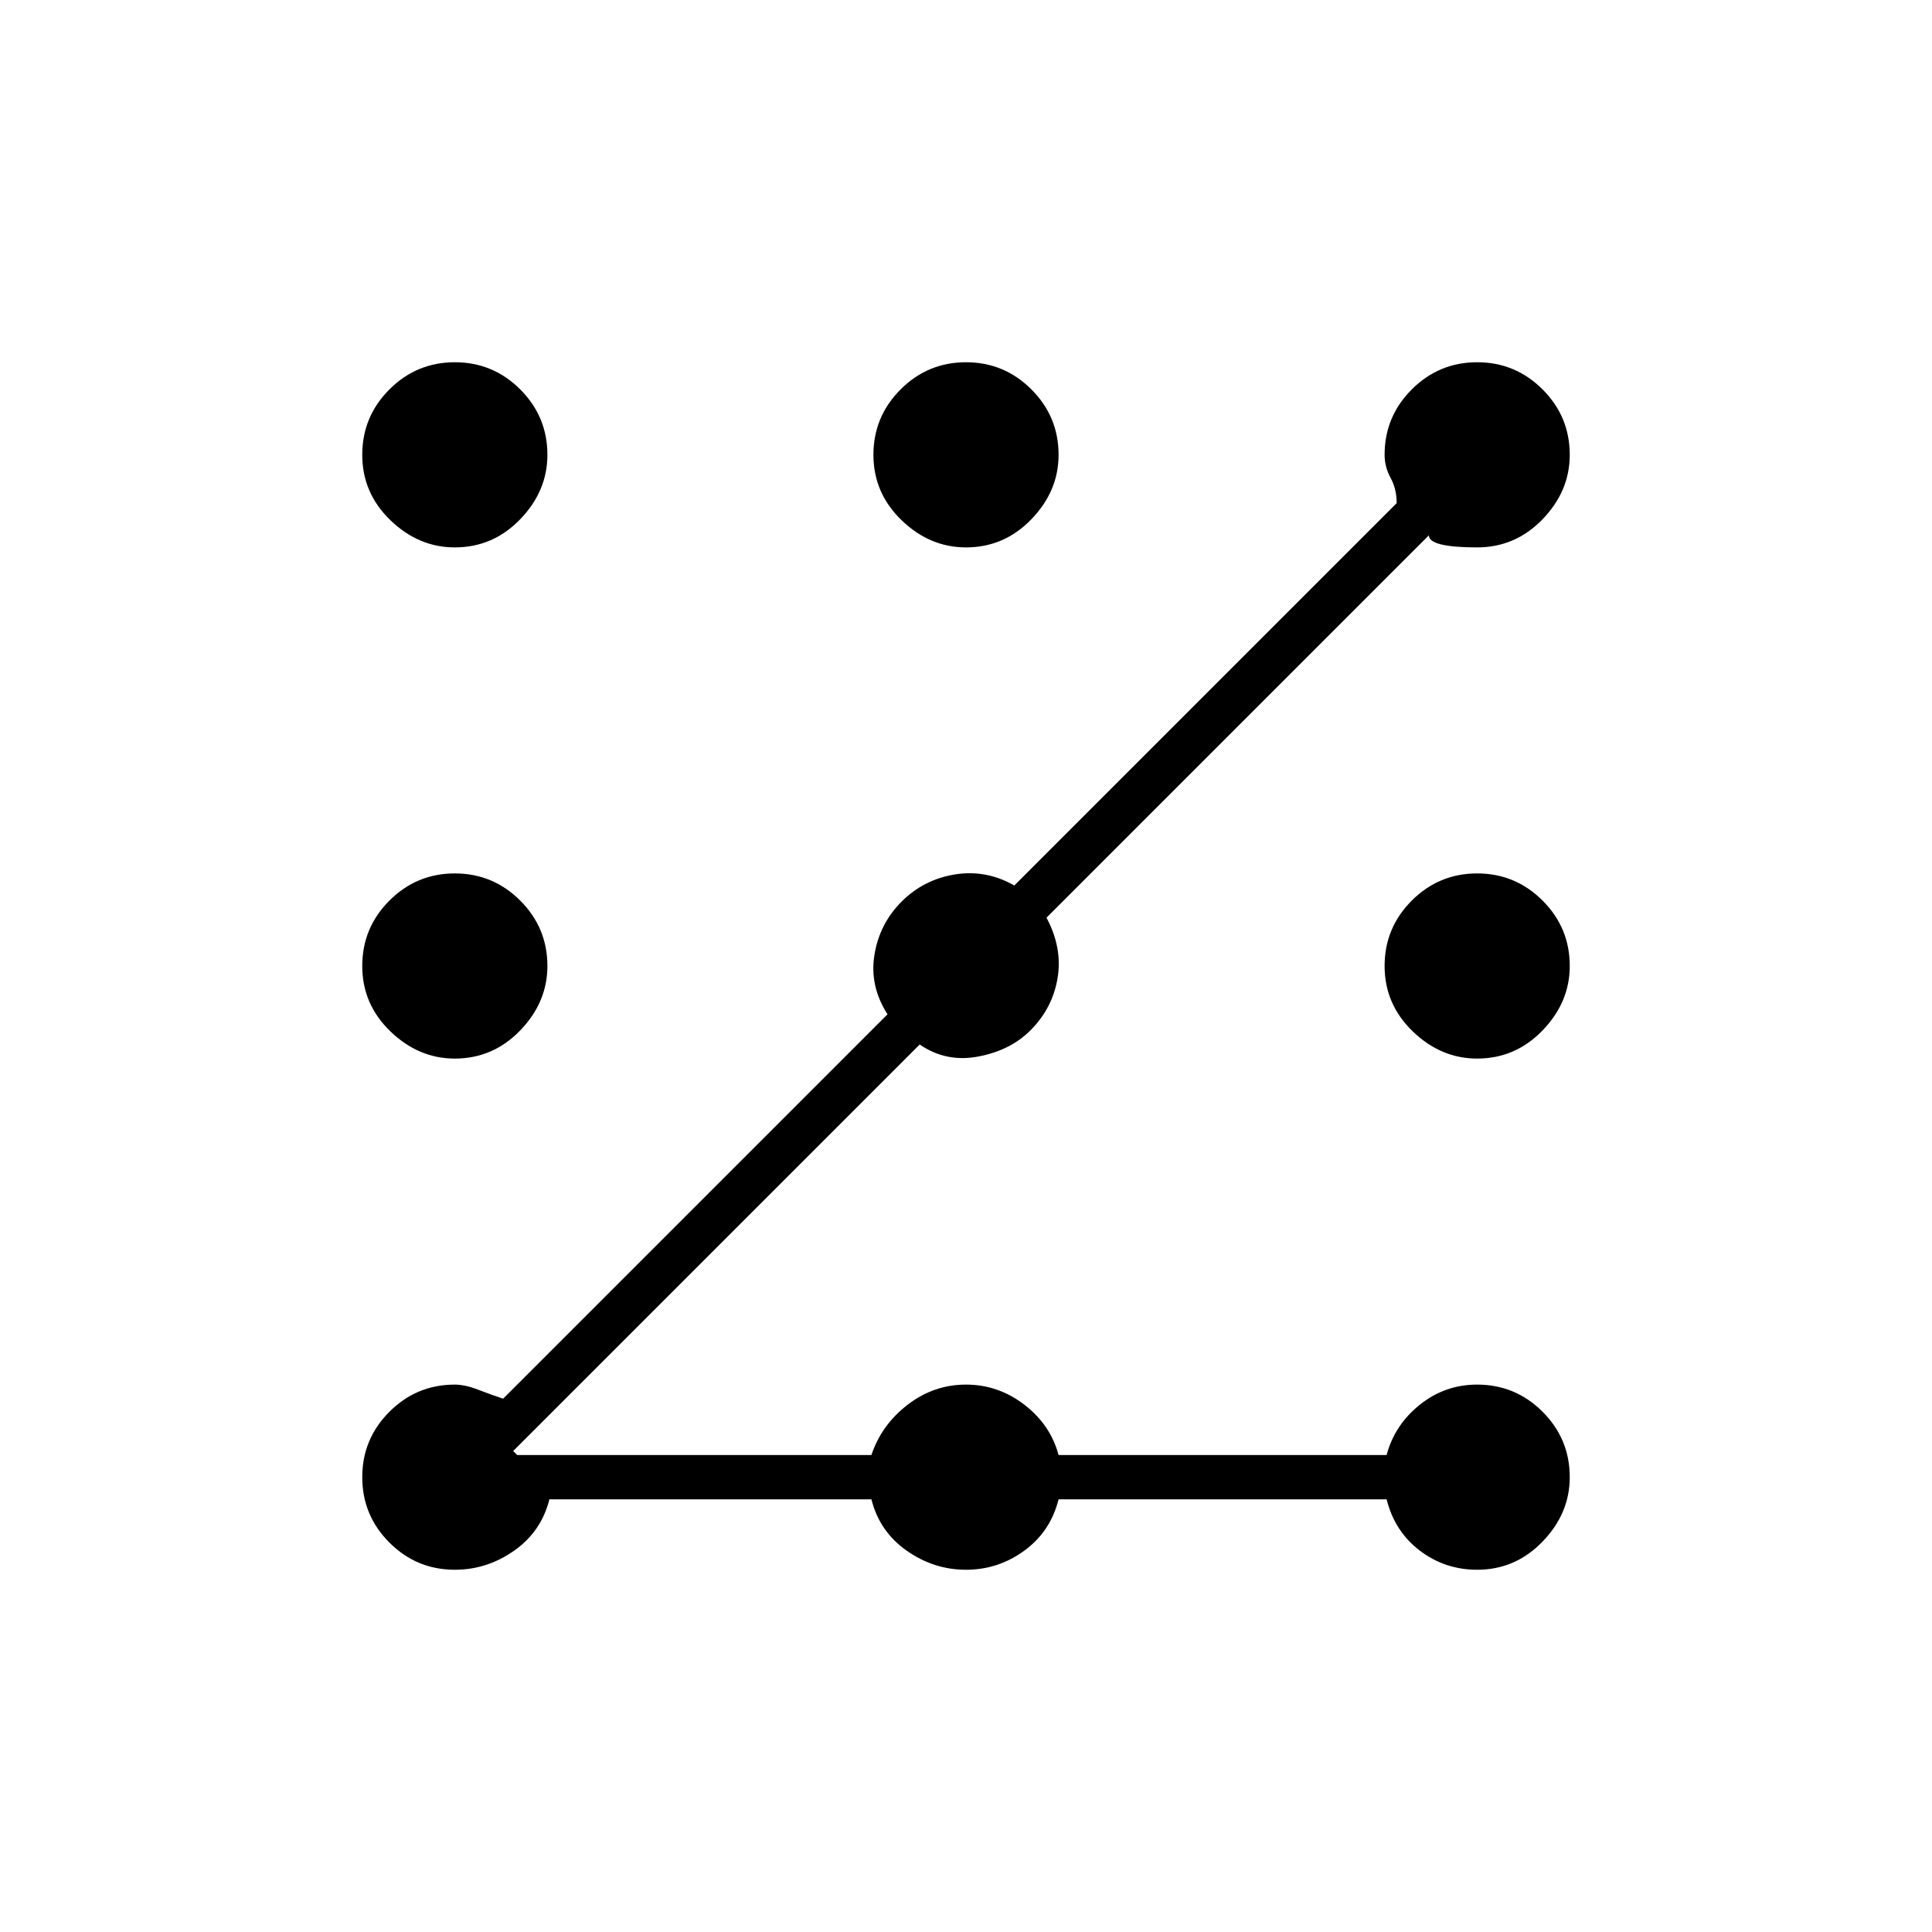 <svg xmlns="http://www.w3.org/2000/svg" height="48" width="48"><path d="M11.3 39q-.95 0-1.625-.675T9 36.7q0-.95.675-1.625T11.3 34.4q.25 0 .575.125.325.125.625.225l9.55-9.55q-.45-.7-.325-1.475.125-.775.675-1.325.55-.55 1.325-.675Q24.5 21.6 25.2 22l9.5-9.5q0-.35-.15-.625t-.15-.575q0-.95.675-1.625T36.7 9q.95 0 1.625.675T39 11.3q0 .9-.675 1.6-.675.7-1.625.7-1.2 0-1.2-.3L26 22.8q.4.75.275 1.5t-.675 1.3q-.5.5-1.3.65-.8.15-1.45-.3l-10.1 10.1.1.1h8.8q.25-.75.9-1.25t1.45-.5q.8 0 1.45.5.65.5.85 1.25h8.15q.2-.75.825-1.25t1.425-.5q.95 0 1.625.675T39 36.7q0 .9-.675 1.6-.675.7-1.625.7-.8 0-1.425-.475t-.825-1.275H26.3q-.2.8-.85 1.275Q24.8 39 24 39q-.8 0-1.475-.475t-.875-1.275h-8q-.2.8-.875 1.275Q12.1 39 11.3 39Zm0-12.7q-.9 0-1.6-.675Q9 24.95 9 24t.675-1.625q.675-.675 1.625-.675t1.625.675q.675.675.675 1.625 0 .9-.675 1.6-.675.7-1.625.7Zm0-12.7q-.9 0-1.6-.675Q9 12.25 9 11.3t.675-1.625Q10.35 9 11.3 9t1.625.675q.675.675.675 1.625 0 .9-.675 1.6-.675.7-1.625.7Zm12.7 0q-.9 0-1.6-.675-.7-.675-.7-1.625t.675-1.625Q23.05 9 24 9t1.625.675q.675.675.675 1.625 0 .9-.675 1.6-.675.7-1.625.7Zm12.7 12.7q-.9 0-1.6-.675-.7-.675-.7-1.625t.675-1.625q.675-.675 1.625-.675t1.625.675Q39 23.05 39 24q0 .9-.675 1.6-.675.7-1.625.7Z"/></svg>